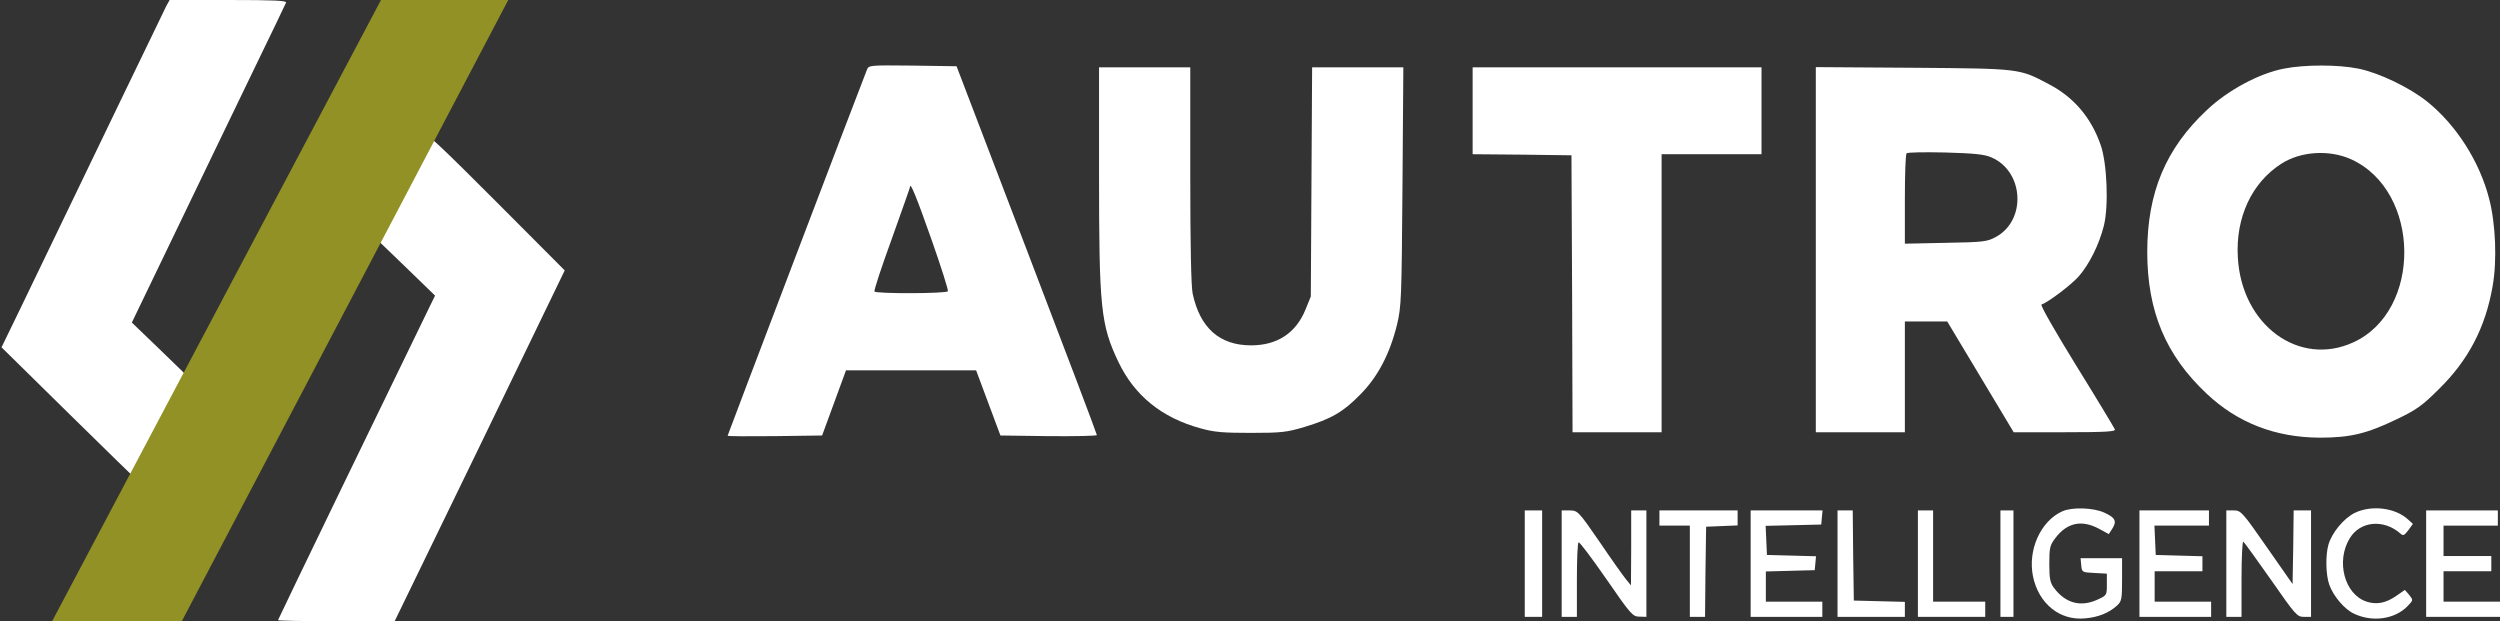 <svg width="1151" height="286" viewBox="0 0 1151 286" fill="none" xmlns="http://www.w3.org/2000/svg">
<rect x="0" y="0" width="1151" height="286" fill="#333333" stroke="none"/>
<path d="M76.599 2.7C75.399 5.1 43.099 72 9.299 142.2L0.699 159.9L31.999 190.7C49.199 207.6 63.499 221.6 63.899 221.7C64.399 221.9 76.799 196.8 85.599 177.8L87.299 174.2L73.999 161.3L60.699 148.5L79.499 109.5C89.799 88 105.699 55.2 114.699 36.5C123.799 17.8 131.399 1.9 131.699 1.2C132.099 0.3 126.399 -3.05176e-05 105.099 -3.05176e-05H78.099L76.599 2.7Z" fill="white"/>
<path d="M399.1 32.2C393.4 46.7 335 200.3 335 200.6C335 200.9 344.8 200.9 356.7 200.8L378.5 200.5L384 185.5L389.5 170.5H419.4H449.4L455 185.5L460.6 200.5L482.8 200.8C495 200.9 505 200.7 505 200.3C505 199.8 490.5 161.5 472.7 115L440.4 30.5L420.2 30.2C400 30 400 30 399.1 32.2ZM428.9 110.4C433.3 122.9 436.7 133.6 436.4 134.1C435.7 135.2 403.3 135.3 402.6 134.2C402.3 133.7 405.9 122.8 410.6 109.9C415.2 97 419 86.3 419 86C419 83.5 422.2 91.3 428.9 110.4Z" fill="white"/>
<path d="M1051.5 31.6C1040.1 33.8 1025.7 41.5 1016 50.7C997.1 68.4 988.6 88.7 988.6 116C988.6 143.3 997.1 163.6 1016 181.3C1030.2 194.7 1047.6 201.4 1068 201.5C1082.1 201.5 1089.6 199.7 1103.7 192.9C1112.5 188.7 1115.3 186.7 1122.8 179.2C1136.4 165.9 1144.3 150.8 1147.6 131.8C1149.7 120 1149 102.9 1146 91.5C1141.6 74.3 1130.8 57.5 1117.5 46.8C1109.4 40.3 1095.3 33.5 1085.8 31.6C1076.5 29.7 1061.1 29.7 1051.5 31.6ZM1082.6 73.4C1114.6 88.1 1115.2 143.1 1083.5 157.6C1058.5 169.1 1032 149.7 1030.3 118.5C1029.2 100.2 1036.7 84.1 1050.3 75.4C1059.3 69.6 1072.5 68.8 1082.6 73.4Z" fill="white"/>
<path d="M506 80.2C506 142.1 506.8 149.5 514.9 166.6C522.3 182.1 534.8 192.3 552.7 197.2C559.1 199 563.2 199.3 576 199.3C590 199.3 592.4 199 600.5 196.6C612.8 192.9 618.4 189.7 626.2 181.7C634.3 173.6 639.9 162.9 643.2 149.4C645.2 141 645.3 137.5 645.7 85.7L646.1 31H625.1H604.1L603.8 83.7L603.5 136.5L601.1 142.4C596.7 153.3 588.1 159 576 159C561.5 159 552.5 151 549.1 135.2C548.4 131.7 548 113.3 548 80.5V31H527H506V80.2Z" fill="white"/>
<path d="M678 51V71L700.8 71.2L723.5 71.5L723.8 135.2L724 199H744.5H765V135V71H788H811V51V31H744.5H678V51Z" fill="white"/>
<path d="M836 114.9V199H856.5H877V173.5V148H886.8H896.5L911.8 173.5L927.1 199H950.7C969.5 199 974.1 198.7 973.7 197.7C973.4 197 965.5 183.8 956 168.5C946.2 152.6 939.2 140.4 939.9 140.2C943.1 139.1 953.4 131.3 957 127.3C961.9 121.7 966.4 112.7 968.6 104C970.9 94.9 970.1 75 967.1 66.6C962.6 53.9 954.7 44.7 943.2 38.7C929.5 31.5 930.4 31.6 880.8 31.2L836 30.9V114.9ZM916.7 72.4C931.9 78.8 933.1 101.6 918.7 109.2C914.8 111.3 913 111.5 895.8 111.8L877 112.2V91.7C877 80.5 877.3 71 877.8 70.6C878.2 70.1 886.2 70 895.5 70.2C908.8 70.6 913.4 71 916.7 72.4Z" fill="white"/>
<path d="M196.4 62.9C196.8 63.5 196.6 64 196 64C195.4 64 195.2 64.4 195.5 65C195.8 65.5 195.6 66 195.1 66C194.5 66 194.1 66.3 194.2 66.7C194.2 67.2 191.5 73.3 188 80.5C184.5 87.6 181.7 93.8 181.8 94.2C181.9 94.7 181.5 95 180.9 95C180.4 95 180.2 95.4 180.5 96C180.8 96.5 180.6 97 180.1 97C179.5 97 179.1 97.3 179.3 97.8C179.4 98.2 178.2 101.1 176.5 104.3L173.5 110.2L186.9 123.1L200.3 136.1L198 140.8C183.2 171.1 128 285.1 128 285.5C128 285.8 140.1 286 154.8 286H181.7L220.9 205.3L260 124.5L229.8 94.2C203.2 67.5 194 58.9 196.4 62.9Z" fill="white"/>
<path d="M949.498 235.4C939.498 239.9 933.498 253.2 935.998 265.4C938.598 277.9 948.298 285.8 959.898 284.7C965.998 284.2 970.998 282.2 974.798 278.7C976.798 276.8 976.998 275.7 976.998 266.8V257H967.398H957.898L958.198 260.2C958.498 263.5 958.598 263.5 964.298 263.8L969.998 264.1V269.1C969.998 274.1 969.998 274.1 965.398 276.2C957.698 279.6 950.798 277.6 945.598 270.6C943.898 268.3 943.498 266.4 943.498 259.6C943.498 252.1 943.798 251 946.298 247.7C951.698 240.6 958.398 239.2 966.298 243.4L970.898 245.9L972.498 243.4C974.698 240 973.898 238.3 968.798 236C963.698 233.7 953.998 233.4 949.498 235.4Z" fill="white"/>
<path d="M1084 236.2C1078.9 238.8 1073.6 245.3 1072 250.8C1070.6 255.8 1070.8 264.7 1072.4 269.2C1074.3 274.5 1079.4 280.5 1083.7 282.5C1092.2 286.6 1102.6 285.1 1108.4 279.1C1111.1 276.3 1111.1 276.3 1109.2 273.9L1107.2 271.6L1103.3 274.3C1098.4 277.7 1094.2 278.5 1089.6 277C1079.4 273.7 1075.3 258.3 1081.9 247.7C1086.7 239.9 1097.4 238.9 1105.1 245.6C1106.4 246.8 1106.9 246.6 1108.8 244.1L1110.9 241.2L1108.7 239.2C1102.8 233.7 1091.7 232.4 1084 236.2Z" fill="white"/>
<path d="M702 259.5V284H706H710V259.5V235H706H702V259.5Z" fill="white"/>
<path d="M719 259.5V284H722.5H726V267.1C726 257.7 726.3 249.9 726.8 249.7C727.2 249.4 732.9 257 739.5 266.5C750.8 282.9 751.7 283.9 754.8 283.9L758 284V259.5V235H754.5H751V252.2L750.9 269.5L748.6 266.7C747.3 265.1 741.8 257.4 736.4 249.4C726.7 235.3 726.4 235.1 722.8 235H719V259.5Z" fill="white"/>
<path d="M764 238.5V242H771H778V263V284H781.5H785L785.2 263.2L785.5 242.5L792.8 242.2L800 241.9V238.5V235H782H764V238.5Z" fill="white"/>
<path d="M806 259.5V284H822.5H839V280.5V277H826H813V270V263.1L824.3 262.8L835.5 262.5L835.8 259.3L836.1 256.1L824.8 255.8L813.5 255.5L813.2 248.8L812.9 242.1L825.7 241.8L838.5 241.5L838.8 238.2L839.1 235H822.6H806V259.5Z" fill="white"/>
<path d="M846 259.5V284H861.5H877V280.5V277.1L865.3 276.8L853.5 276.5L853.2 255.7L853 235H849.5H846V259.5Z" fill="white"/>
<path d="M883 259.5V284H898.5H914V280.5V277H902H890V256V235H886.5H883V259.5Z" fill="white"/>
<path d="M921 259.5V284H924H927V259.5V235H924H921V259.5Z" fill="white"/>
<path d="M985 259.5V284H1001.5H1018V280.5V277H1005H992V270V263H1003H1014V259.5V256.1L1003.3 255.8L992.5 255.5L992.2 248.7L991.9 242H1004.5H1017V238.5V235H1001H985V259.5Z" fill="white"/>
<path d="M1025 259.5V284H1028.5H1032V266.4C1032 256.8 1032.4 249.1 1032.8 249.4C1033.3 249.7 1039 257.6 1045.6 267C1056.8 283.1 1057.6 284 1060.7 284H1064V259.5V235H1060H1056L1055.8 252L1055.5 268.9L1043.7 252C1032.3 235.6 1031.7 235 1028.4 235H1025V259.5Z" fill="white"/>
<path d="M1117 259.5V284H1134H1151V280.5V277H1138H1125V270V263H1136H1147V259.5V256H1136H1125V249V242H1137.5H1150V238.5V235H1133.5H1117V259.5Z" fill="white"/>
<path d="M234 0L175.408 0L24 286H83.708L234 0Z" fill="#929125"/>
</svg>
